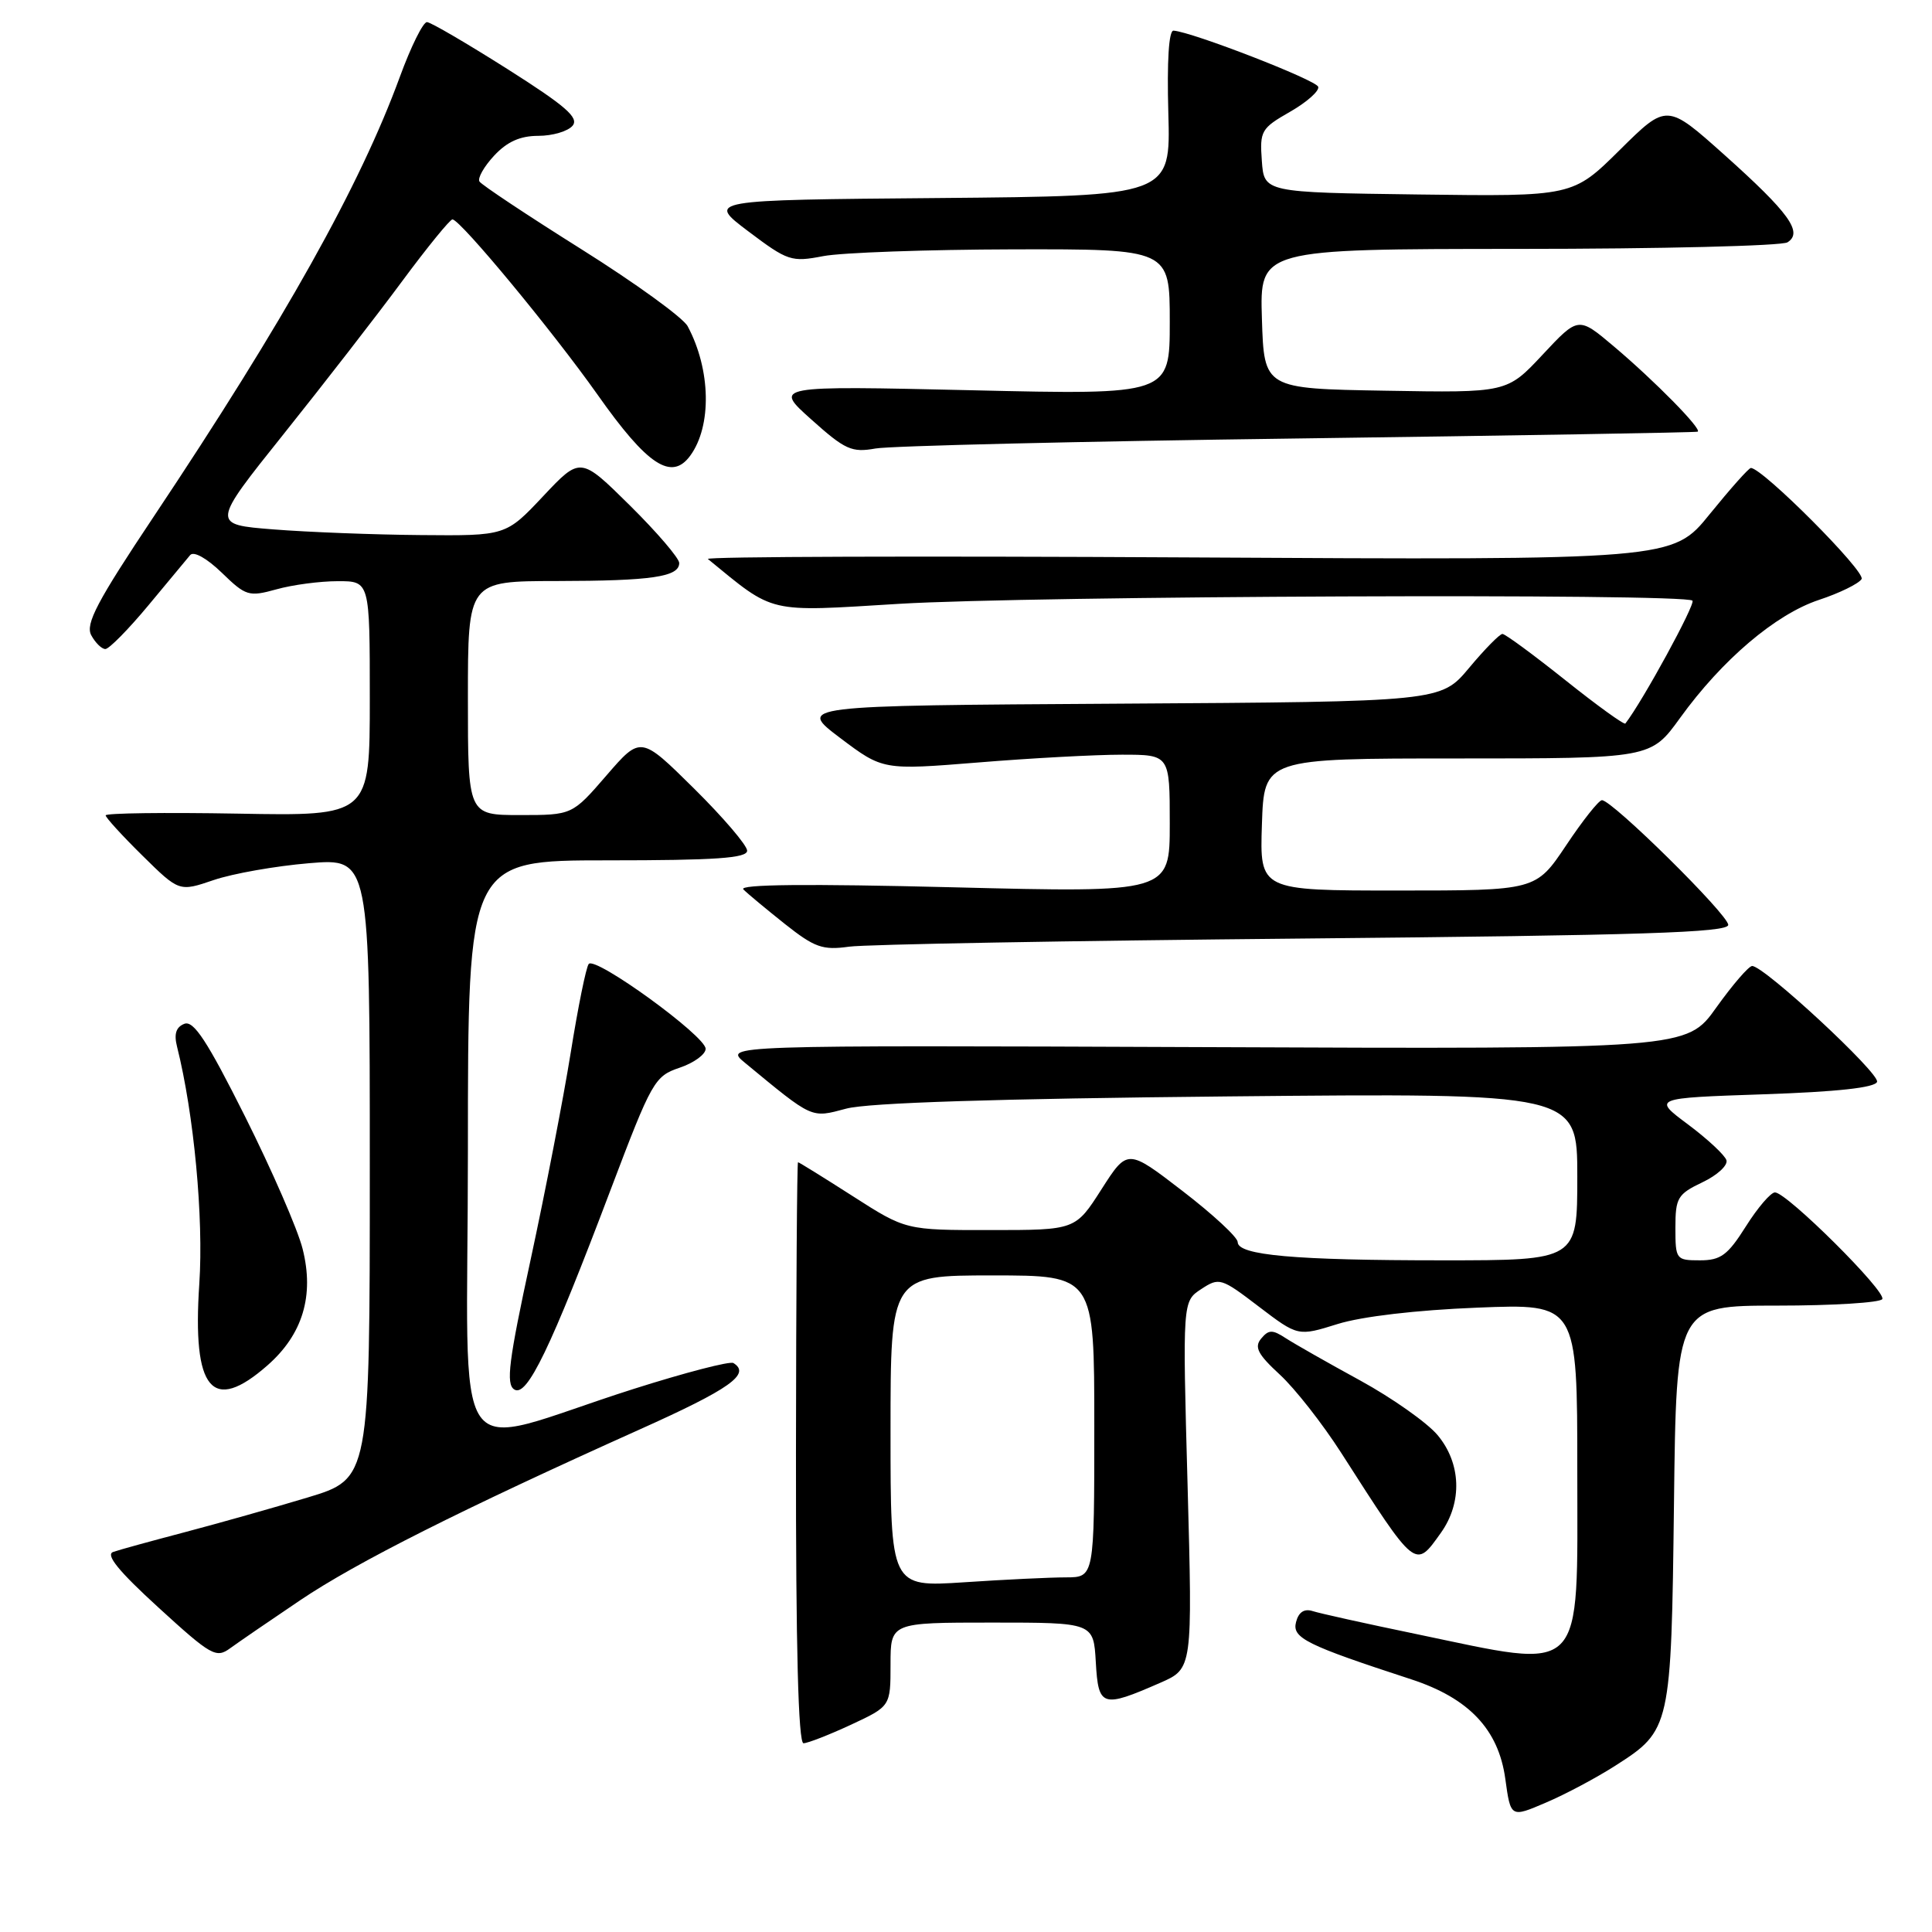<?xml version="1.0" encoding="UTF-8" standalone="no"?>
<!DOCTYPE svg PUBLIC "-//W3C//DTD SVG 1.1//EN" "http://www.w3.org/Graphics/SVG/1.1/DTD/svg11.dtd" >
<svg xmlns="http://www.w3.org/2000/svg" xmlns:xlink="http://www.w3.org/1999/xlink" version="1.1" viewBox="0 0 256 256">
 <g >
 <path fill="currentColor"
d=" M 214.09 233.93 C 221.37 229.27 221.45 228.93 221.81 199.25 C 222.12 173.00 222.12 173.00 235.50 173.00 C 242.86 173.00 249.12 172.61 249.41 172.14 C 250.01 171.17 236.76 158.00 235.19 158.00 C 234.64 158.00 232.90 160.02 231.34 162.50 C 228.93 166.32 228.01 167.00 225.25 167.00 C 222.09 167.00 222.00 166.89 222.00 162.69 C 222.00 158.72 222.29 158.23 225.58 156.66 C 227.54 155.73 228.98 154.41 228.76 153.73 C 228.54 153.05 226.26 150.93 223.68 149.00 C 218.98 145.50 218.98 145.50 233.66 145.00 C 243.44 144.67 248.46 144.12 248.72 143.35 C 249.09 142.22 233.76 128.00 232.17 128.00 C 231.72 128.00 229.58 130.48 227.42 133.50 C 223.50 139.01 223.50 139.01 159.69 138.75 C 95.89 138.50 95.89 138.50 98.69 140.81 C 107.80 148.33 107.42 148.15 112.13 146.90 C 115.03 146.12 132.05 145.58 162.75 145.28 C 209.00 144.83 209.00 144.83 209.00 155.91 C 209.00 167.00 209.00 167.00 191.14 167.00 C 171.52 167.00 164.00 166.33 164.00 164.58 C 164.00 163.95 160.72 160.91 156.70 157.82 C 149.40 152.20 149.40 152.20 145.95 157.59 C 142.50 162.99 142.50 162.99 131.26 162.99 C 120.02 163.00 120.02 163.00 113.00 158.50 C 109.14 156.03 105.87 154.00 105.74 154.00 C 105.61 154.00 105.49 171.33 105.47 192.50 C 105.45 218.28 105.78 231.00 106.47 230.99 C 107.04 230.98 109.86 229.88 112.75 228.54 C 118.00 226.09 118.00 226.09 118.00 220.55 C 118.00 215.00 118.00 215.00 131.45 215.00 C 144.90 215.00 144.90 215.00 145.20 220.25 C 145.54 226.20 146.02 226.36 153.76 222.97 C 158.02 221.10 158.02 221.10 157.36 196.77 C 156.69 172.43 156.69 172.43 159.17 170.81 C 161.56 169.24 161.81 169.32 166.81 173.14 C 171.99 177.08 171.99 177.08 177.24 175.44 C 180.44 174.44 187.68 173.59 195.75 173.27 C 209.00 172.74 209.00 172.74 209.00 194.83 C 209.00 222.52 210.28 221.23 187.57 216.50 C 181.00 215.14 174.87 213.78 173.94 213.48 C 172.82 213.12 172.07 213.61 171.73 214.94 C 171.18 217.04 173.09 217.98 187.00 222.52 C 194.64 225.02 198.56 229.16 199.46 235.70 C 200.17 240.86 200.17 240.86 204.83 238.86 C 207.40 237.77 211.57 235.55 214.09 233.93 Z  M 39.79 212.03 C 47.23 207.02 61.18 200.00 84.72 189.43 C 96.74 184.04 99.53 182.06 97.18 180.61 C 96.72 180.33 90.76 181.88 83.93 184.05 C 59.00 191.98 62.00 196.31 62.00 152.45 C 62.00 114.00 62.00 114.00 80.50 114.00 C 94.84 114.00 99.00 113.71 99.00 112.72 C 99.00 112.02 95.83 108.31 91.95 104.47 C 84.90 97.50 84.90 97.50 80.36 102.75 C 75.82 108.00 75.82 108.00 68.91 108.00 C 62.00 108.00 62.00 108.00 62.00 92.50 C 62.00 77.00 62.00 77.00 73.75 76.99 C 86.37 76.97 90.00 76.44 90.00 74.60 C 90.00 73.97 87.06 70.53 83.46 66.97 C 76.91 60.50 76.91 60.50 71.97 65.75 C 67.03 71.00 67.03 71.00 55.76 70.90 C 49.57 70.85 40.79 70.51 36.25 70.15 C 28.00 69.50 28.00 69.50 37.58 57.52 C 42.85 50.93 49.92 41.82 53.28 37.27 C 56.65 32.72 59.66 29.03 59.96 29.07 C 61.09 29.21 73.22 43.87 79.16 52.27 C 85.78 61.67 88.98 63.77 91.46 60.38 C 94.34 56.44 94.19 48.97 91.12 43.23 C 90.52 42.10 84.18 37.51 77.03 33.02 C 69.88 28.53 63.80 24.49 63.53 24.05 C 63.26 23.61 64.13 22.07 65.47 20.63 C 67.19 18.78 68.92 18.00 71.33 18.00 C 73.21 18.00 75.25 17.40 75.87 16.66 C 76.75 15.60 74.95 14.04 67.24 9.15 C 61.88 5.76 57.09 2.95 56.58 2.93 C 56.07 2.90 54.45 6.17 52.98 10.19 C 47.69 24.63 37.74 42.41 20.39 68.42 C 12.86 79.70 11.29 82.68 12.09 84.17 C 12.63 85.17 13.47 86.00 13.96 86.00 C 14.45 86.00 17.00 83.41 19.63 80.25 C 22.25 77.09 24.76 74.07 25.20 73.55 C 25.67 73.00 27.39 73.96 29.38 75.88 C 32.58 78.99 32.97 79.10 36.63 78.09 C 38.76 77.49 42.41 77.01 44.75 77.01 C 49.00 77.00 49.00 77.00 49.00 92.56 C 49.00 108.13 49.00 108.13 31.50 107.81 C 21.87 107.64 14.00 107.74 14.00 108.04 C 14.00 108.33 16.19 110.73 18.87 113.37 C 23.74 118.17 23.74 118.17 28.32 116.61 C 30.85 115.75 36.53 114.75 40.95 114.38 C 49.00 113.71 49.00 113.71 49.00 154.82 C 49.00 195.94 49.00 195.94 40.75 198.43 C 36.21 199.80 28.90 201.86 24.50 203.02 C 20.10 204.18 15.82 205.35 15.00 205.64 C 13.94 206.00 15.72 208.19 21.00 213.01 C 27.98 219.39 28.64 219.76 30.50 218.40 C 31.60 217.60 35.78 214.73 39.79 212.03 Z  M 190.93 203.10 C 193.80 199.07 193.61 193.88 190.48 190.15 C 189.09 188.50 184.48 185.25 180.23 182.92 C 175.98 180.60 171.55 178.08 170.39 177.33 C 168.60 176.16 168.11 176.17 167.11 177.37 C 166.17 178.50 166.66 179.45 169.58 182.14 C 171.59 183.99 175.24 188.65 177.71 192.50 C 187.70 208.09 187.49 207.92 190.93 203.10 Z  M 80.94 157.57 C 86.37 143.25 86.73 142.60 90.05 141.48 C 91.95 140.84 93.50 139.71 93.50 138.97 C 93.50 137.28 78.88 126.67 78.01 127.73 C 77.66 128.15 76.59 133.45 75.62 139.50 C 74.65 145.55 72.26 157.87 70.32 166.87 C 67.40 180.35 67.02 183.40 68.14 184.11 C 69.82 185.19 72.92 178.77 80.94 157.57 Z  M 35.45 180.91 C 40.11 176.82 41.66 171.68 40.10 165.49 C 39.46 162.92 36.02 155.03 32.47 147.94 C 27.46 137.94 25.66 135.19 24.43 135.66 C 23.33 136.09 23.03 137.00 23.46 138.69 C 25.70 147.62 26.99 161.38 26.41 170.10 C 25.46 184.22 28.10 187.37 35.45 180.91 Z  M 172.75 124.36 C 217.55 123.94 229.00 123.57 229.00 122.55 C 229.00 121.20 213.58 105.98 212.26 106.03 C 211.84 106.04 209.70 108.74 207.51 112.03 C 203.51 118.00 203.51 118.00 185.22 118.00 C 166.92 118.00 166.92 118.00 167.21 109.25 C 167.50 100.50 167.50 100.50 193.12 100.50 C 218.74 100.50 218.74 100.50 222.62 95.13 C 228.18 87.43 235.27 81.40 241.02 79.49 C 243.75 78.59 246.29 77.34 246.67 76.73 C 247.26 75.77 233.53 62.00 232.00 62.01 C 231.72 62.01 229.28 64.76 226.56 68.11 C 221.63 74.22 221.63 74.22 157.36 73.86 C 122.01 73.66 93.41 73.75 93.80 74.07 C 102.73 81.38 101.49 81.09 119.15 80.01 C 136.62 78.95 223.27 78.60 224.26 79.59 C 224.69 80.03 217.68 92.89 215.37 95.87 C 215.22 96.08 211.63 93.49 207.41 90.12 C 203.19 86.76 199.45 84.00 199.08 84.00 C 198.72 84.00 196.73 86.02 194.67 88.49 C 190.92 92.98 190.92 92.98 148.29 93.24 C 105.66 93.50 105.66 93.50 111.32 97.78 C 116.99 102.05 116.99 102.05 129.64 101.03 C 136.60 100.46 145.15 100.00 148.65 100.00 C 155.00 100.00 155.00 100.00 155.00 109.14 C 155.00 118.29 155.00 118.29 126.25 117.57 C 106.99 117.09 97.83 117.18 98.50 117.85 C 99.05 118.41 101.53 120.46 104.00 122.43 C 107.94 125.55 109.00 125.93 112.50 125.44 C 114.70 125.13 141.81 124.65 172.75 124.36 Z  M 172.00 58.10 C 200.88 57.71 224.70 57.31 224.95 57.20 C 225.59 56.91 219.25 50.46 213.82 45.88 C 209.14 41.93 209.14 41.93 204.41 46.99 C 199.68 52.05 199.68 52.05 183.59 51.77 C 167.50 51.50 167.50 51.50 167.21 42.25 C 166.92 33.00 166.92 33.00 201.21 32.98 C 220.07 32.98 236.11 32.58 236.85 32.11 C 238.94 30.79 237.08 28.21 228.49 20.52 C 220.86 13.70 220.86 13.70 214.63 19.87 C 208.40 26.04 208.40 26.04 187.95 25.77 C 167.50 25.50 167.50 25.50 167.20 21.31 C 166.91 17.35 167.11 17.00 170.94 14.81 C 173.16 13.54 174.84 12.05 174.67 11.50 C 174.40 10.60 157.96 4.23 155.50 4.06 C 154.87 4.02 154.62 8.09 154.81 14.98 C 155.12 25.97 155.12 25.97 124.39 26.24 C 93.65 26.50 93.65 26.50 99.15 30.65 C 104.38 34.59 104.86 34.75 109.07 33.94 C 111.51 33.47 122.84 33.07 134.25 33.04 C 155.00 33.00 155.00 33.00 155.00 42.66 C 155.00 52.32 155.00 52.32 128.75 51.71 C 102.50 51.11 102.50 51.11 107.50 55.58 C 111.98 59.60 112.86 59.99 116.00 59.43 C 117.92 59.08 143.12 58.48 172.00 58.10 Z  M 118.00 189.65 C 118.00 169.00 118.00 169.00 131.50 169.00 C 145.00 169.00 145.00 169.00 145.00 189.00 C 145.00 209.00 145.00 209.00 141.25 209.01 C 139.19 209.01 133.11 209.30 127.75 209.66 C 118.00 210.30 118.00 210.30 118.00 189.65 Z "/>
</g>
</svg>